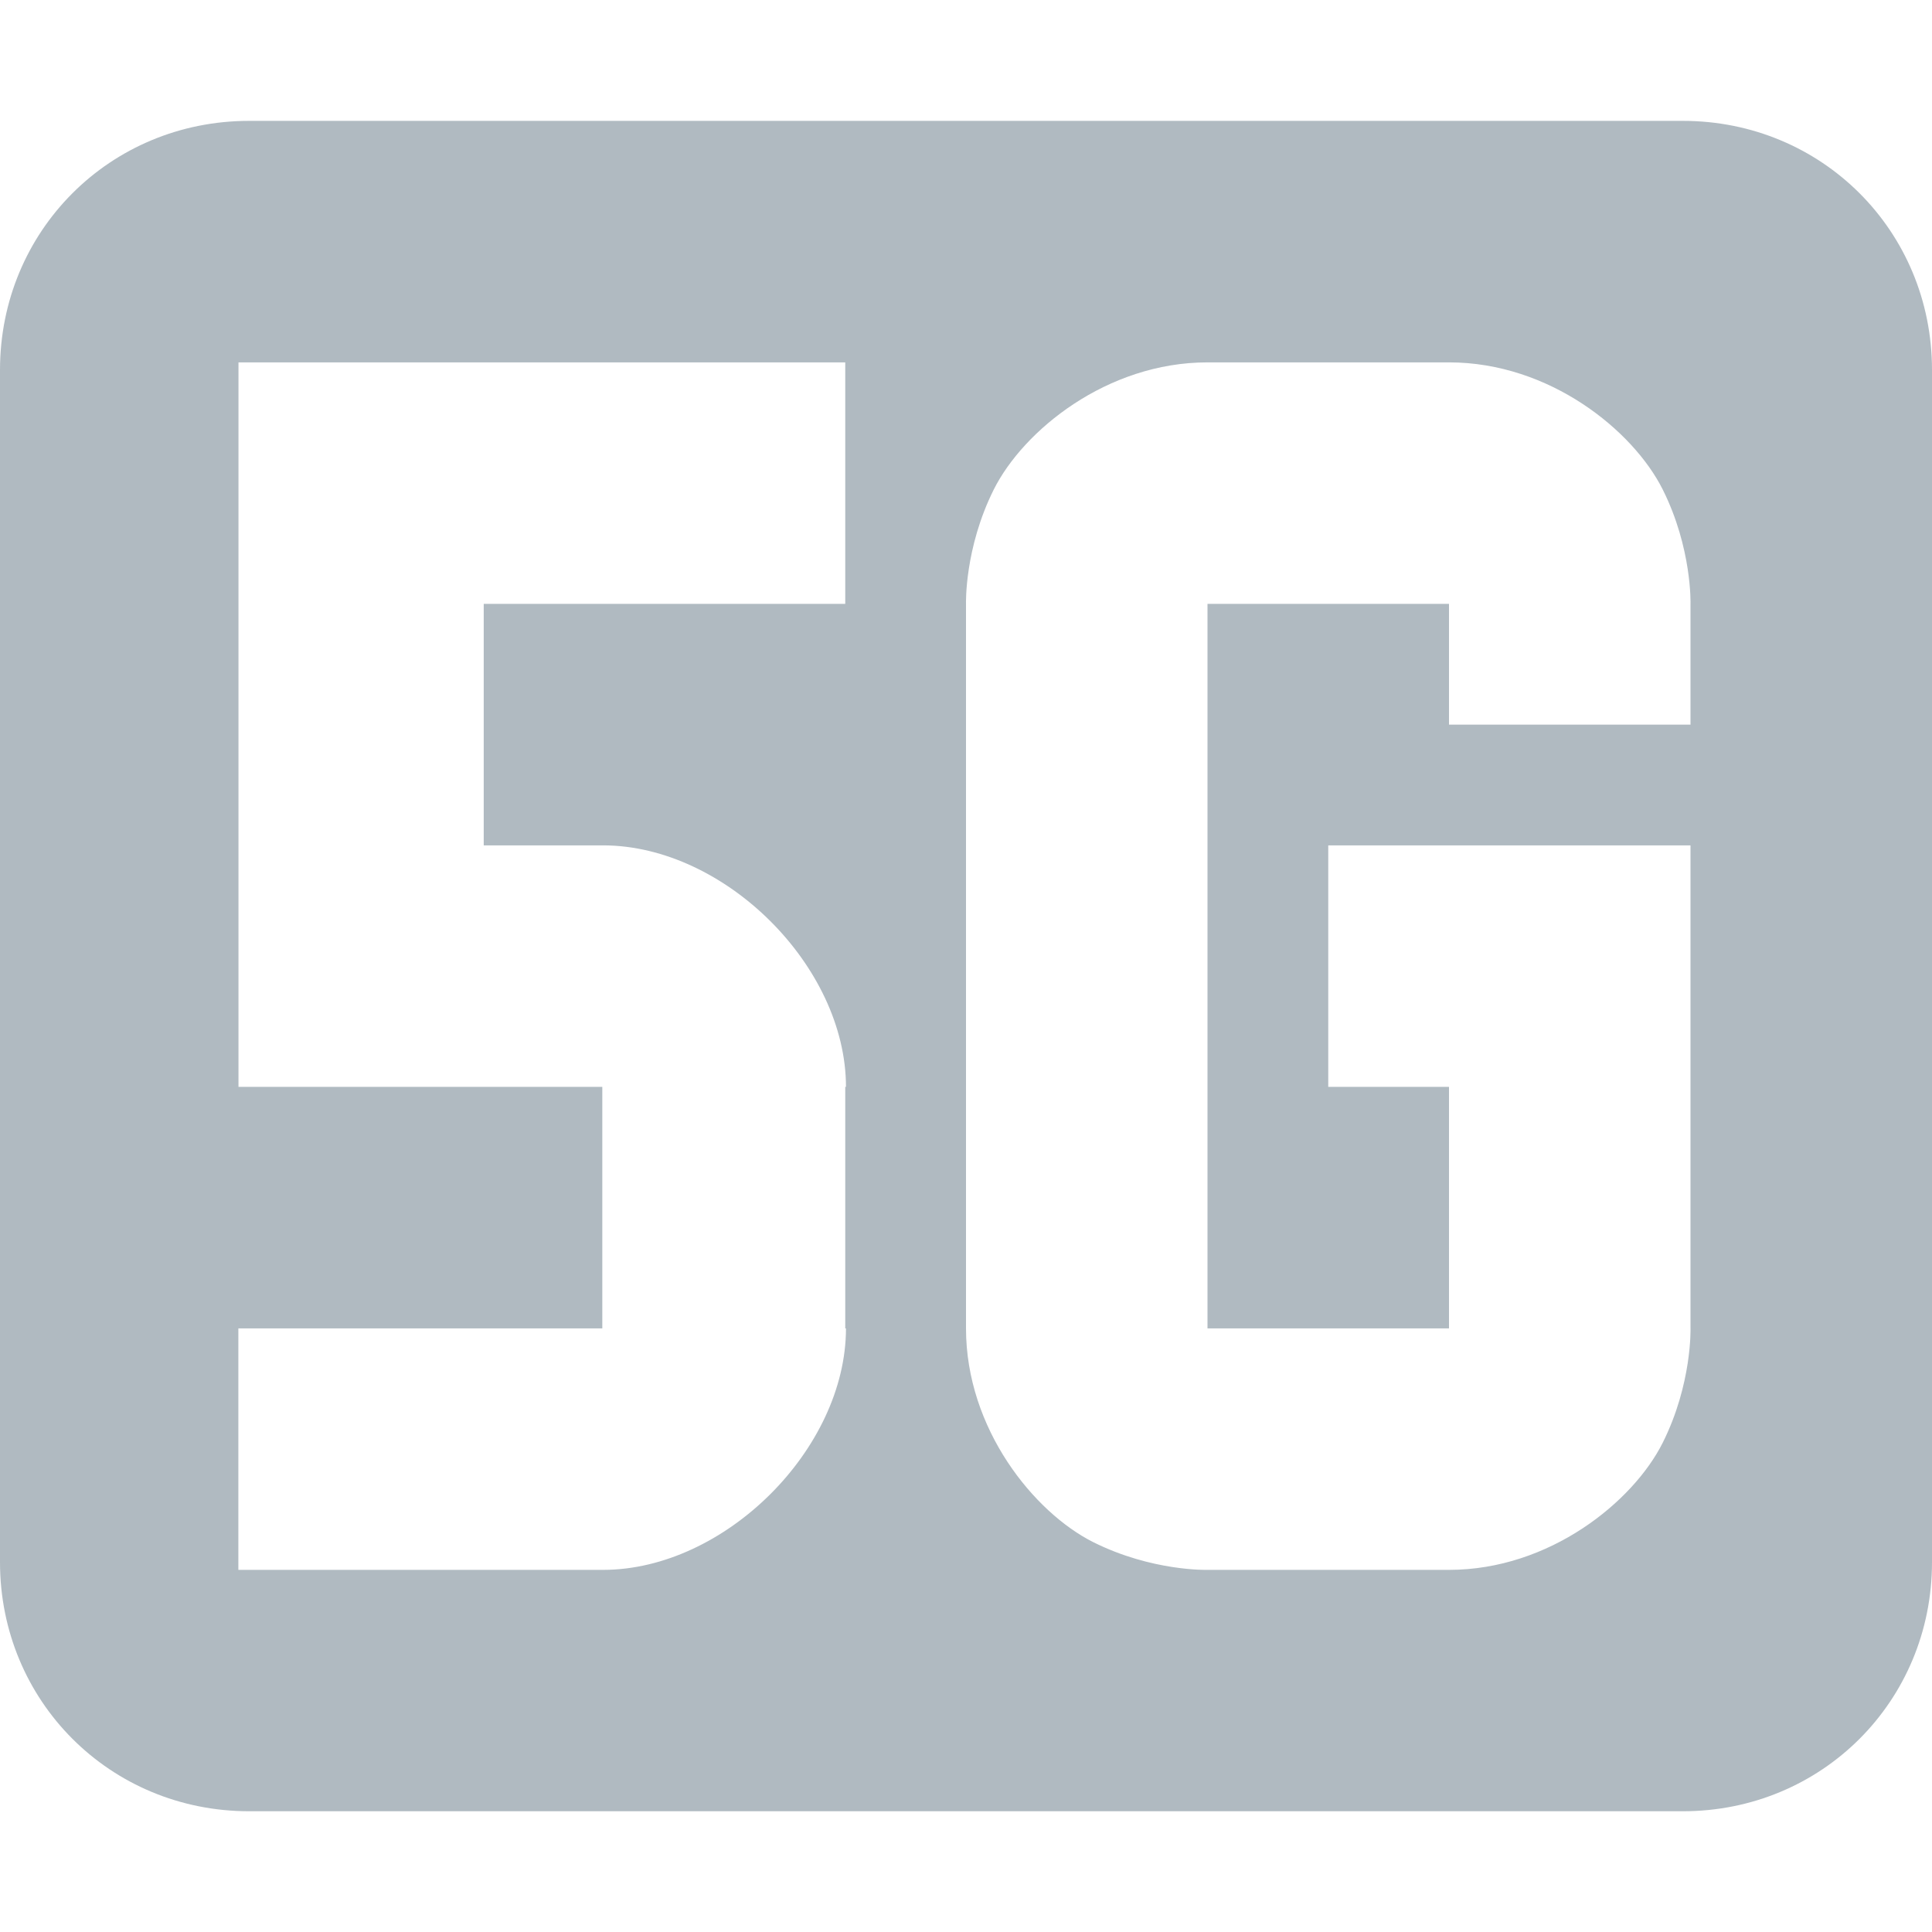 <svg xmlns="http://www.w3.org/2000/svg" width="16" height="16" version="1.1">
  <path style="fill:#b0bac1" d="M 2.063,1.001 C 0.911,1.001 0,1.913 0,3.064 v 9.873 C 0,14.088 0.912,15 2.063,15 H 13.937 C 15.088,15 16,14.088 16,12.937 V 3.064 C 16,1.912 15.088,1.001 13.937,1.001 Z M 1.975,3.001 H 7 v 2 H 4.006 v 2 H 5 c 1.004,0.004 2.006,1.002 2.006,2 H 7 v 2 h 0.006 c 0,1 -1.005,2 -2.012,2 h -3.02 v -2 h 3.014 v -2 H 1.975 Z m 8.025,0 h 2 c 0.833,0 1.525,0.564 1.77,1.053 0.244,0.488 0.23,0.947 0.23,0.947 v 1 h -2 v -1 h -2 v 6 h 2 v -2 h -1 v -2 h 3 v 4 c 0,0 0.014,0.459 -0.23,0.947 -0.245,0.489 -0.937,1.053 -1.77,1.053 h -2 c 0,0 -0.459,0.014 -0.947,-0.23 C 8.564,12.525 8,11.834 8,11.001 v -6 c 0,0 -0.014,-0.459 0.23,-0.947 0.245,-0.489 0.937,-1.053 1.77,-1.053 z"/>
</svg>
